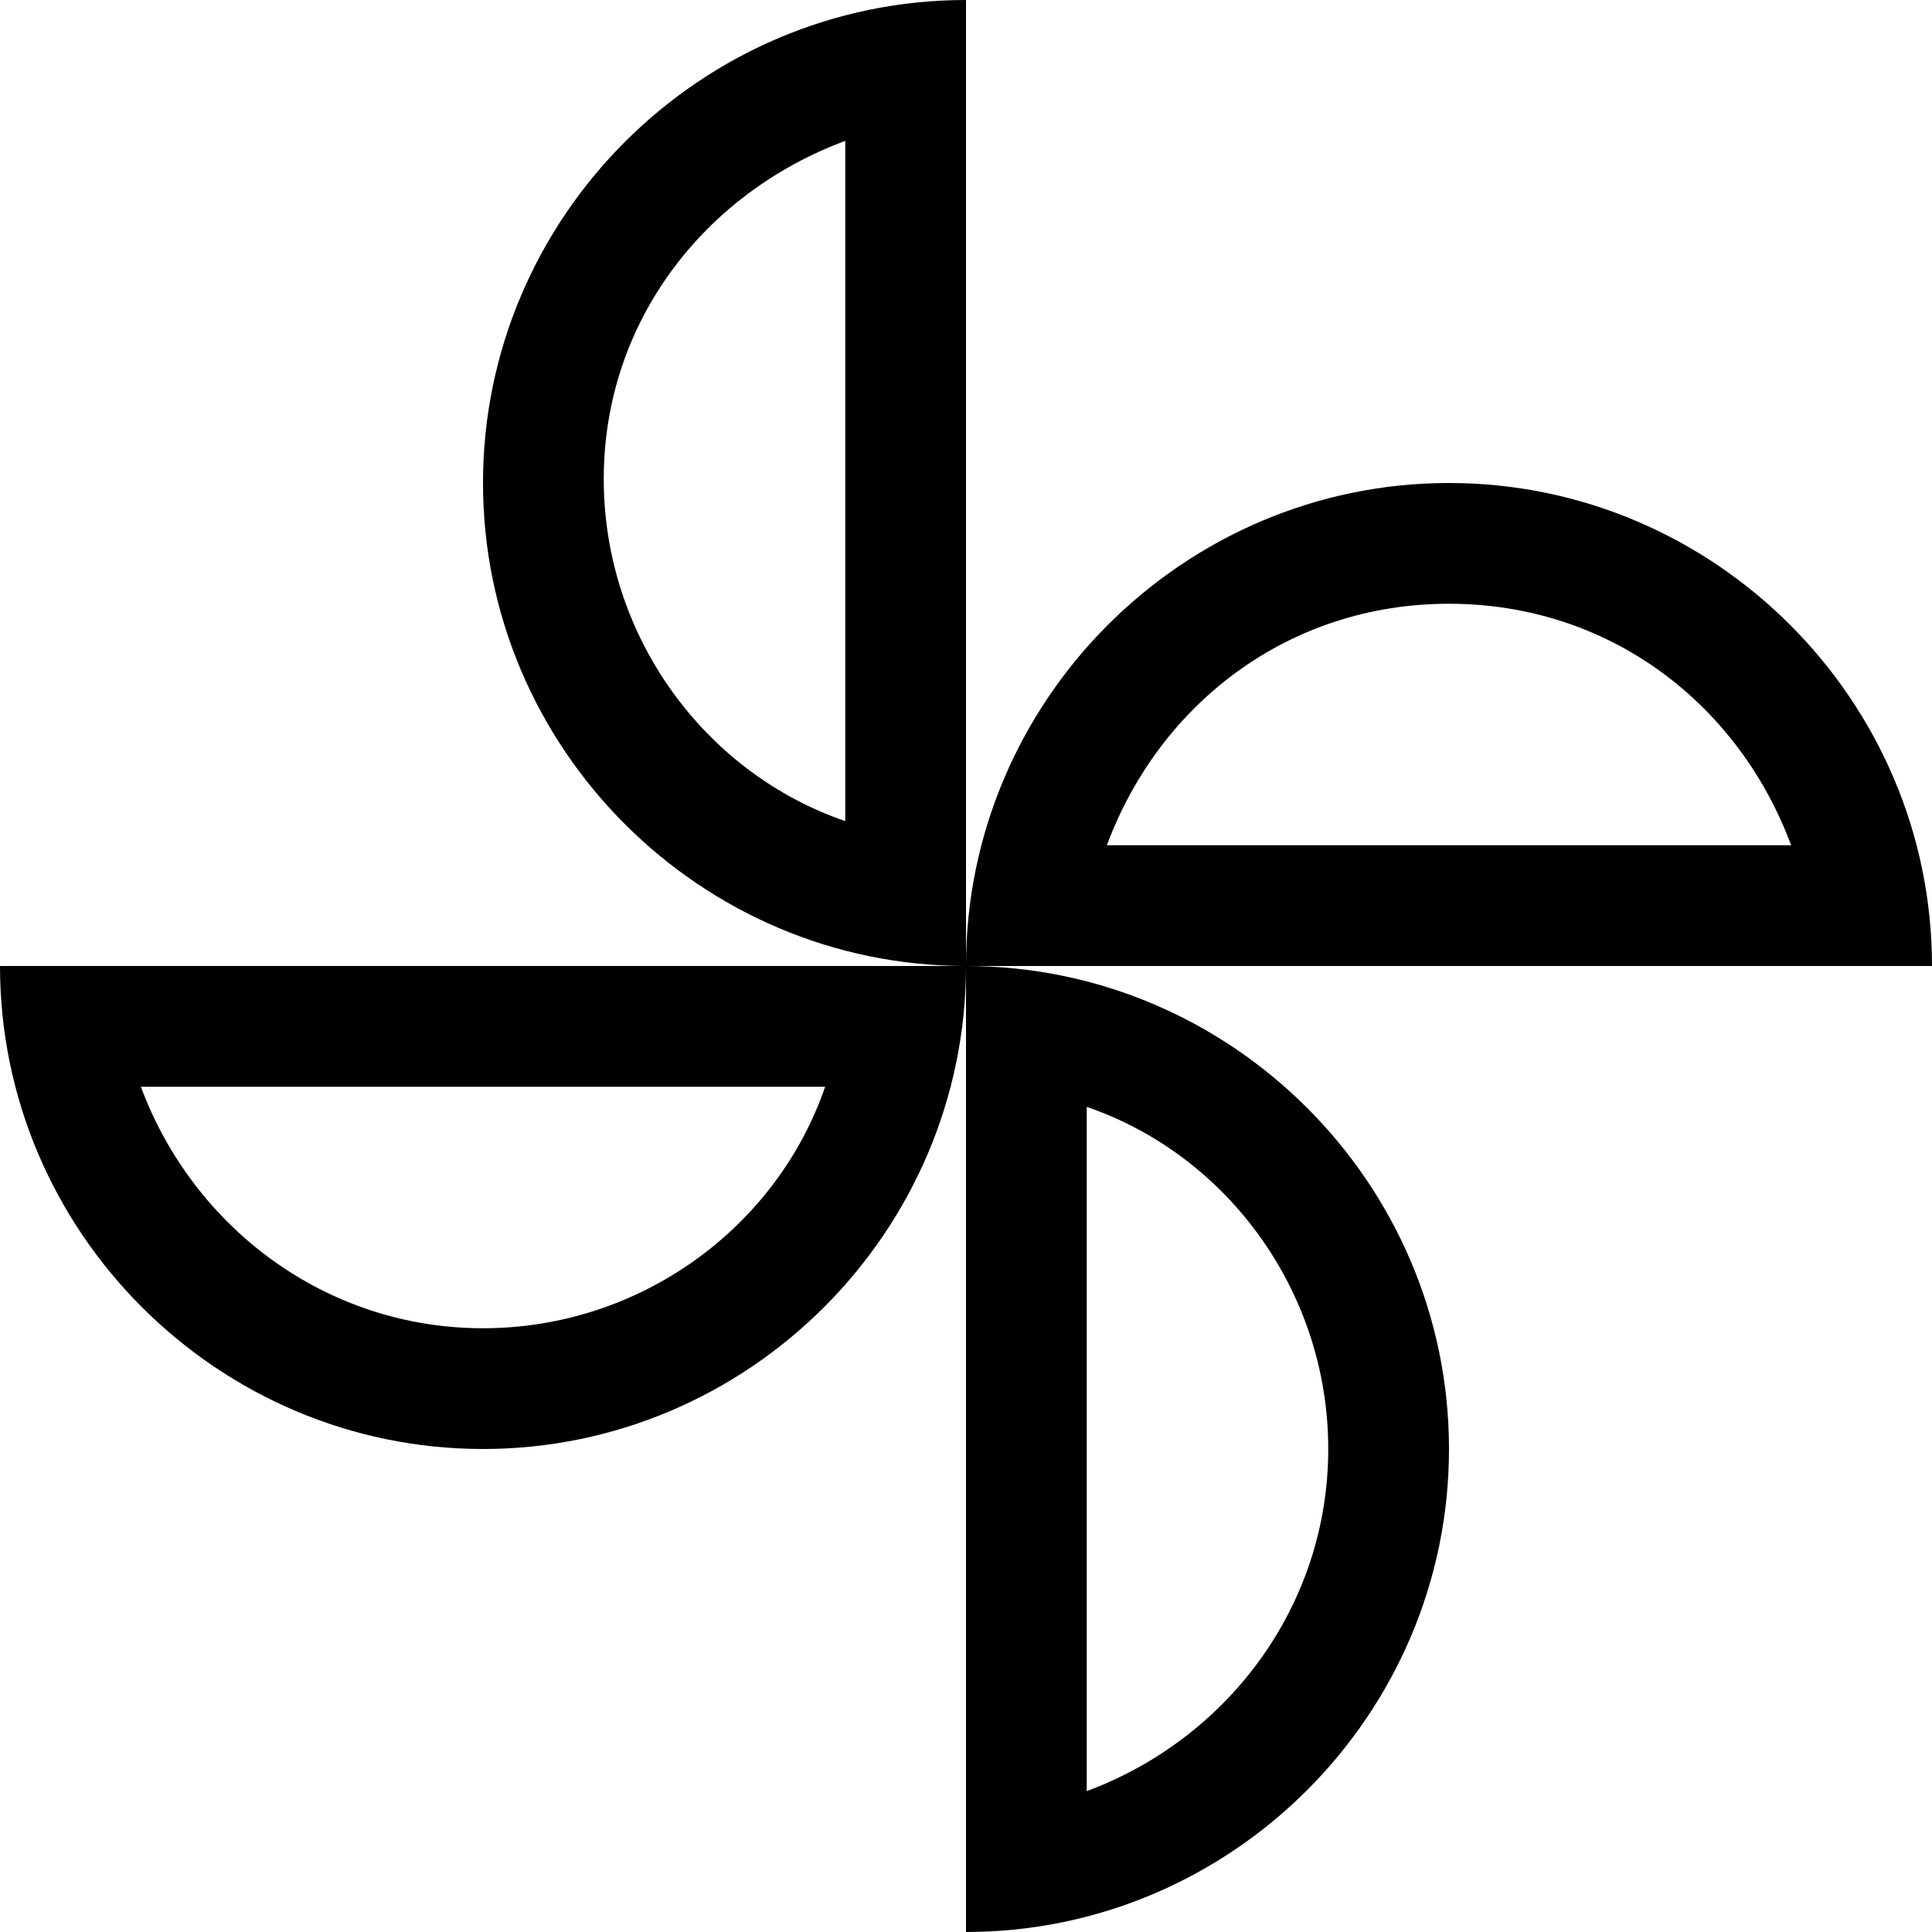 <svg enable-background="new 0 0 48 48" viewBox="0 0 48 48" xmlns="http://www.w3.org/2000/svg"><path d="m21 3.5v16.9c-3.5-1.2-6-4.6-6-8.5s2.5-7.1 6-8.4m15 11.5c4 0 7.2 2.5 8.5 6h-17c1.3-3.5 4.5-6 8.5-6m-15.5 12c-1.2 3.5-4.6 6-8.5 6s-7.2-2.5-8.5-6zm6.5.5c3.5 1.2 6 4.6 6 8.5s-2.5 7.2-6 8.5zm-3-27.5c-6.6 0-12 5.4-12 12s5.4 12 12 12zm12 12c-6.6 0-12 5.4-12 12h24c0-6.6-5.4-12-12-12zm-12 12h-24c0 6.6 5.4 12 12 12s12-5.4 12-12zm0 0v24c6.6 0 12-5.4 12-12s-5.4-12-12-12z"/><path d="m0 0h48v48h-48z" fill="none"/></svg>